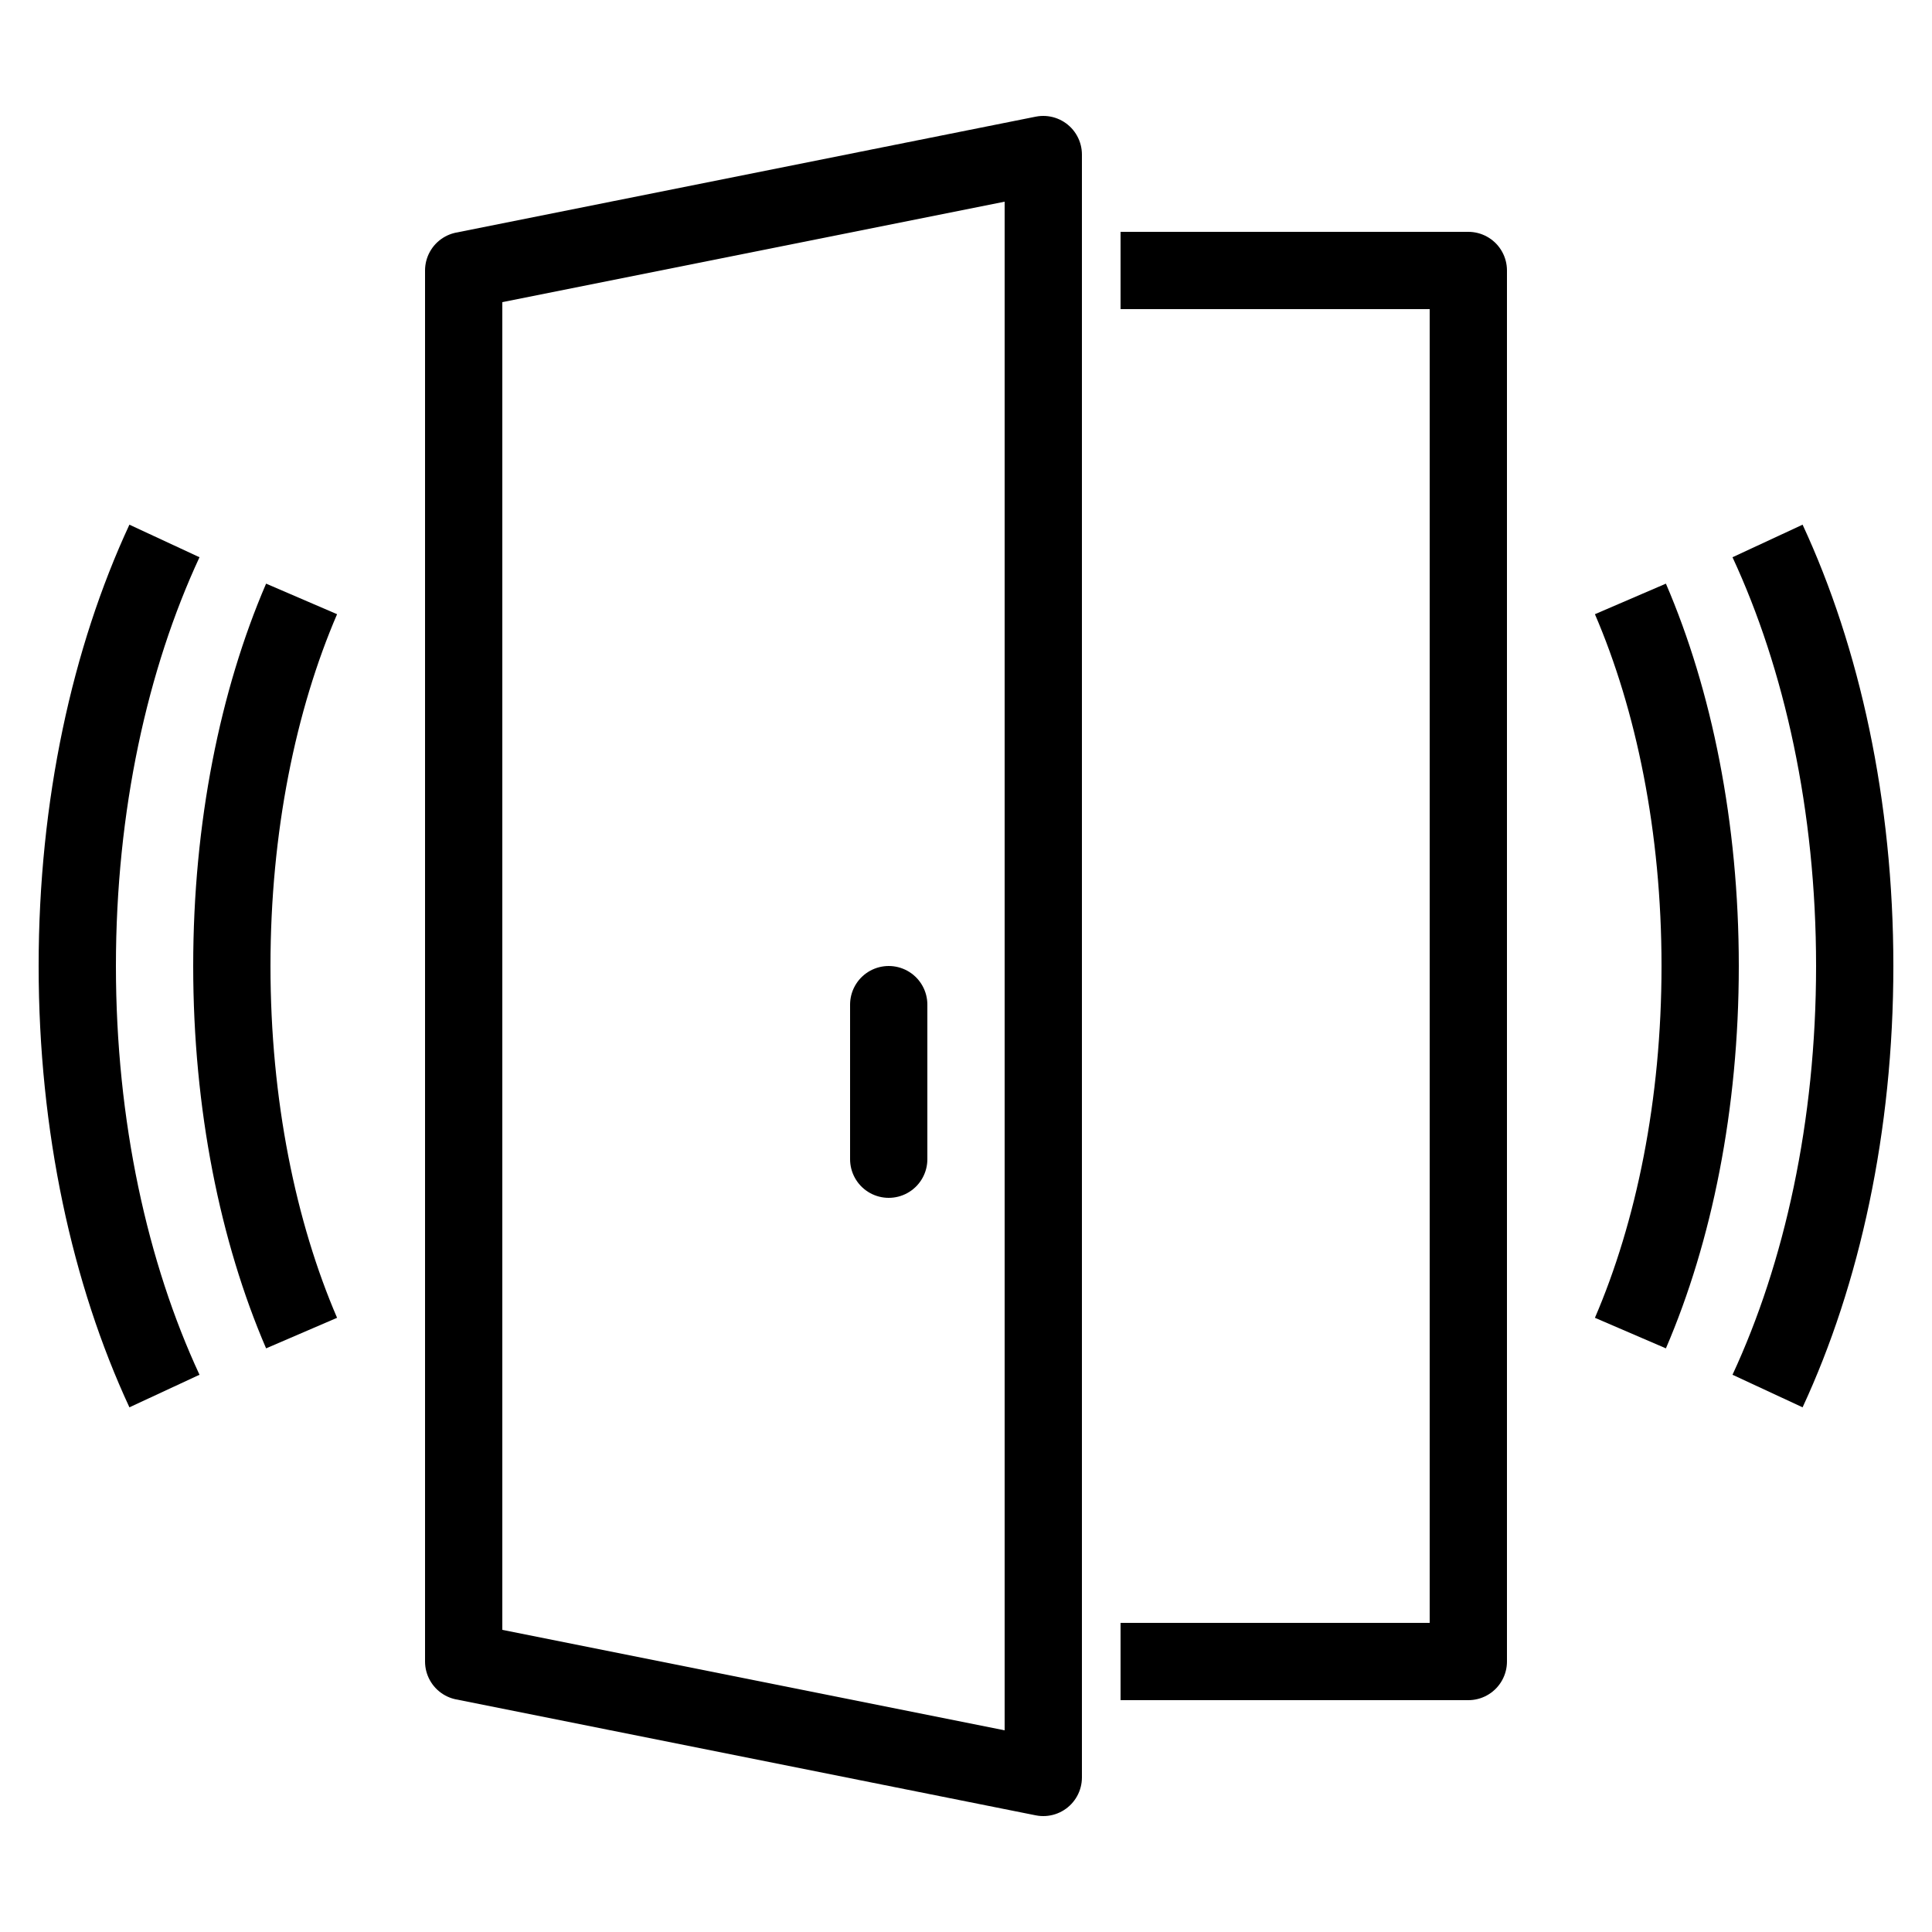 <?xml version="1.0" encoding="utf-8"?>
<!-- Generator: Adobe Illustrator 19.1.0, SVG Export Plug-In . SVG Version: 6.00 Build 0)  -->
<svg xmlns="http://www.w3.org/2000/svg" xmlns:xlink="http://www.w3.org/1999/xlink" version="1.1" id="Layer_1" x="0px" y="0px" viewBox="0 0 50 50" style="enable-background:new 0 0 50 50" xml:space="preserve" fill="#000000">
<polyline style="fill:none;stroke:#000000;stroke-width:2;stroke-linejoin:round;stroke-miterlimit:10" points="29,7 38,7 38,43   29,43 " fill="#000000"/>
<polygon style="fill:none;stroke:#000000;stroke-width:2;stroke-linecap:round;stroke-linejoin:round;stroke-miterlimit:10" points="  27,46 12,43 12,7 27,4 " fill="#000000"/>
<line style="fill:none;stroke:#000000;stroke-width:2;stroke-linecap:round;stroke-linejoin:round;stroke-miterlimit:10" x1="23" y1="30" x2="23" y2="26" fill="#000000"/>
<path style="fill:none;stroke:#000000;stroke-width:2;stroke-linejoin:round;stroke-miterlimit:10" d="M7.805,15.5  C6.678,18.118,6,21.411,6,25s0.678,6.882,1.805,9.5" fill="#000000"/>
<path style="fill:none;stroke:#000000;stroke-width:2;stroke-linejoin:round;stroke-miterlimit:10" d="M4.256,14  C2.848,17.031,2,20.845,2,25s0.848,7.969,2.256,11" fill="#000000"/>
<path style="fill:none;stroke:#000000;stroke-width:2;stroke-linejoin:round;stroke-miterlimit:10" d="M42.195,34.5  C43.322,31.882,44,28.589,44,25s-0.678-6.882-1.805-9.5" fill="#000000"/>
<path style="fill:none;stroke:#000000;stroke-width:2;stroke-linejoin:round;stroke-miterlimit:10" d="M45.744,36  C47.152,32.969,48,29.155,48,25s-0.848-7.969-2.256-11" fill="#000000"/>
</svg>

